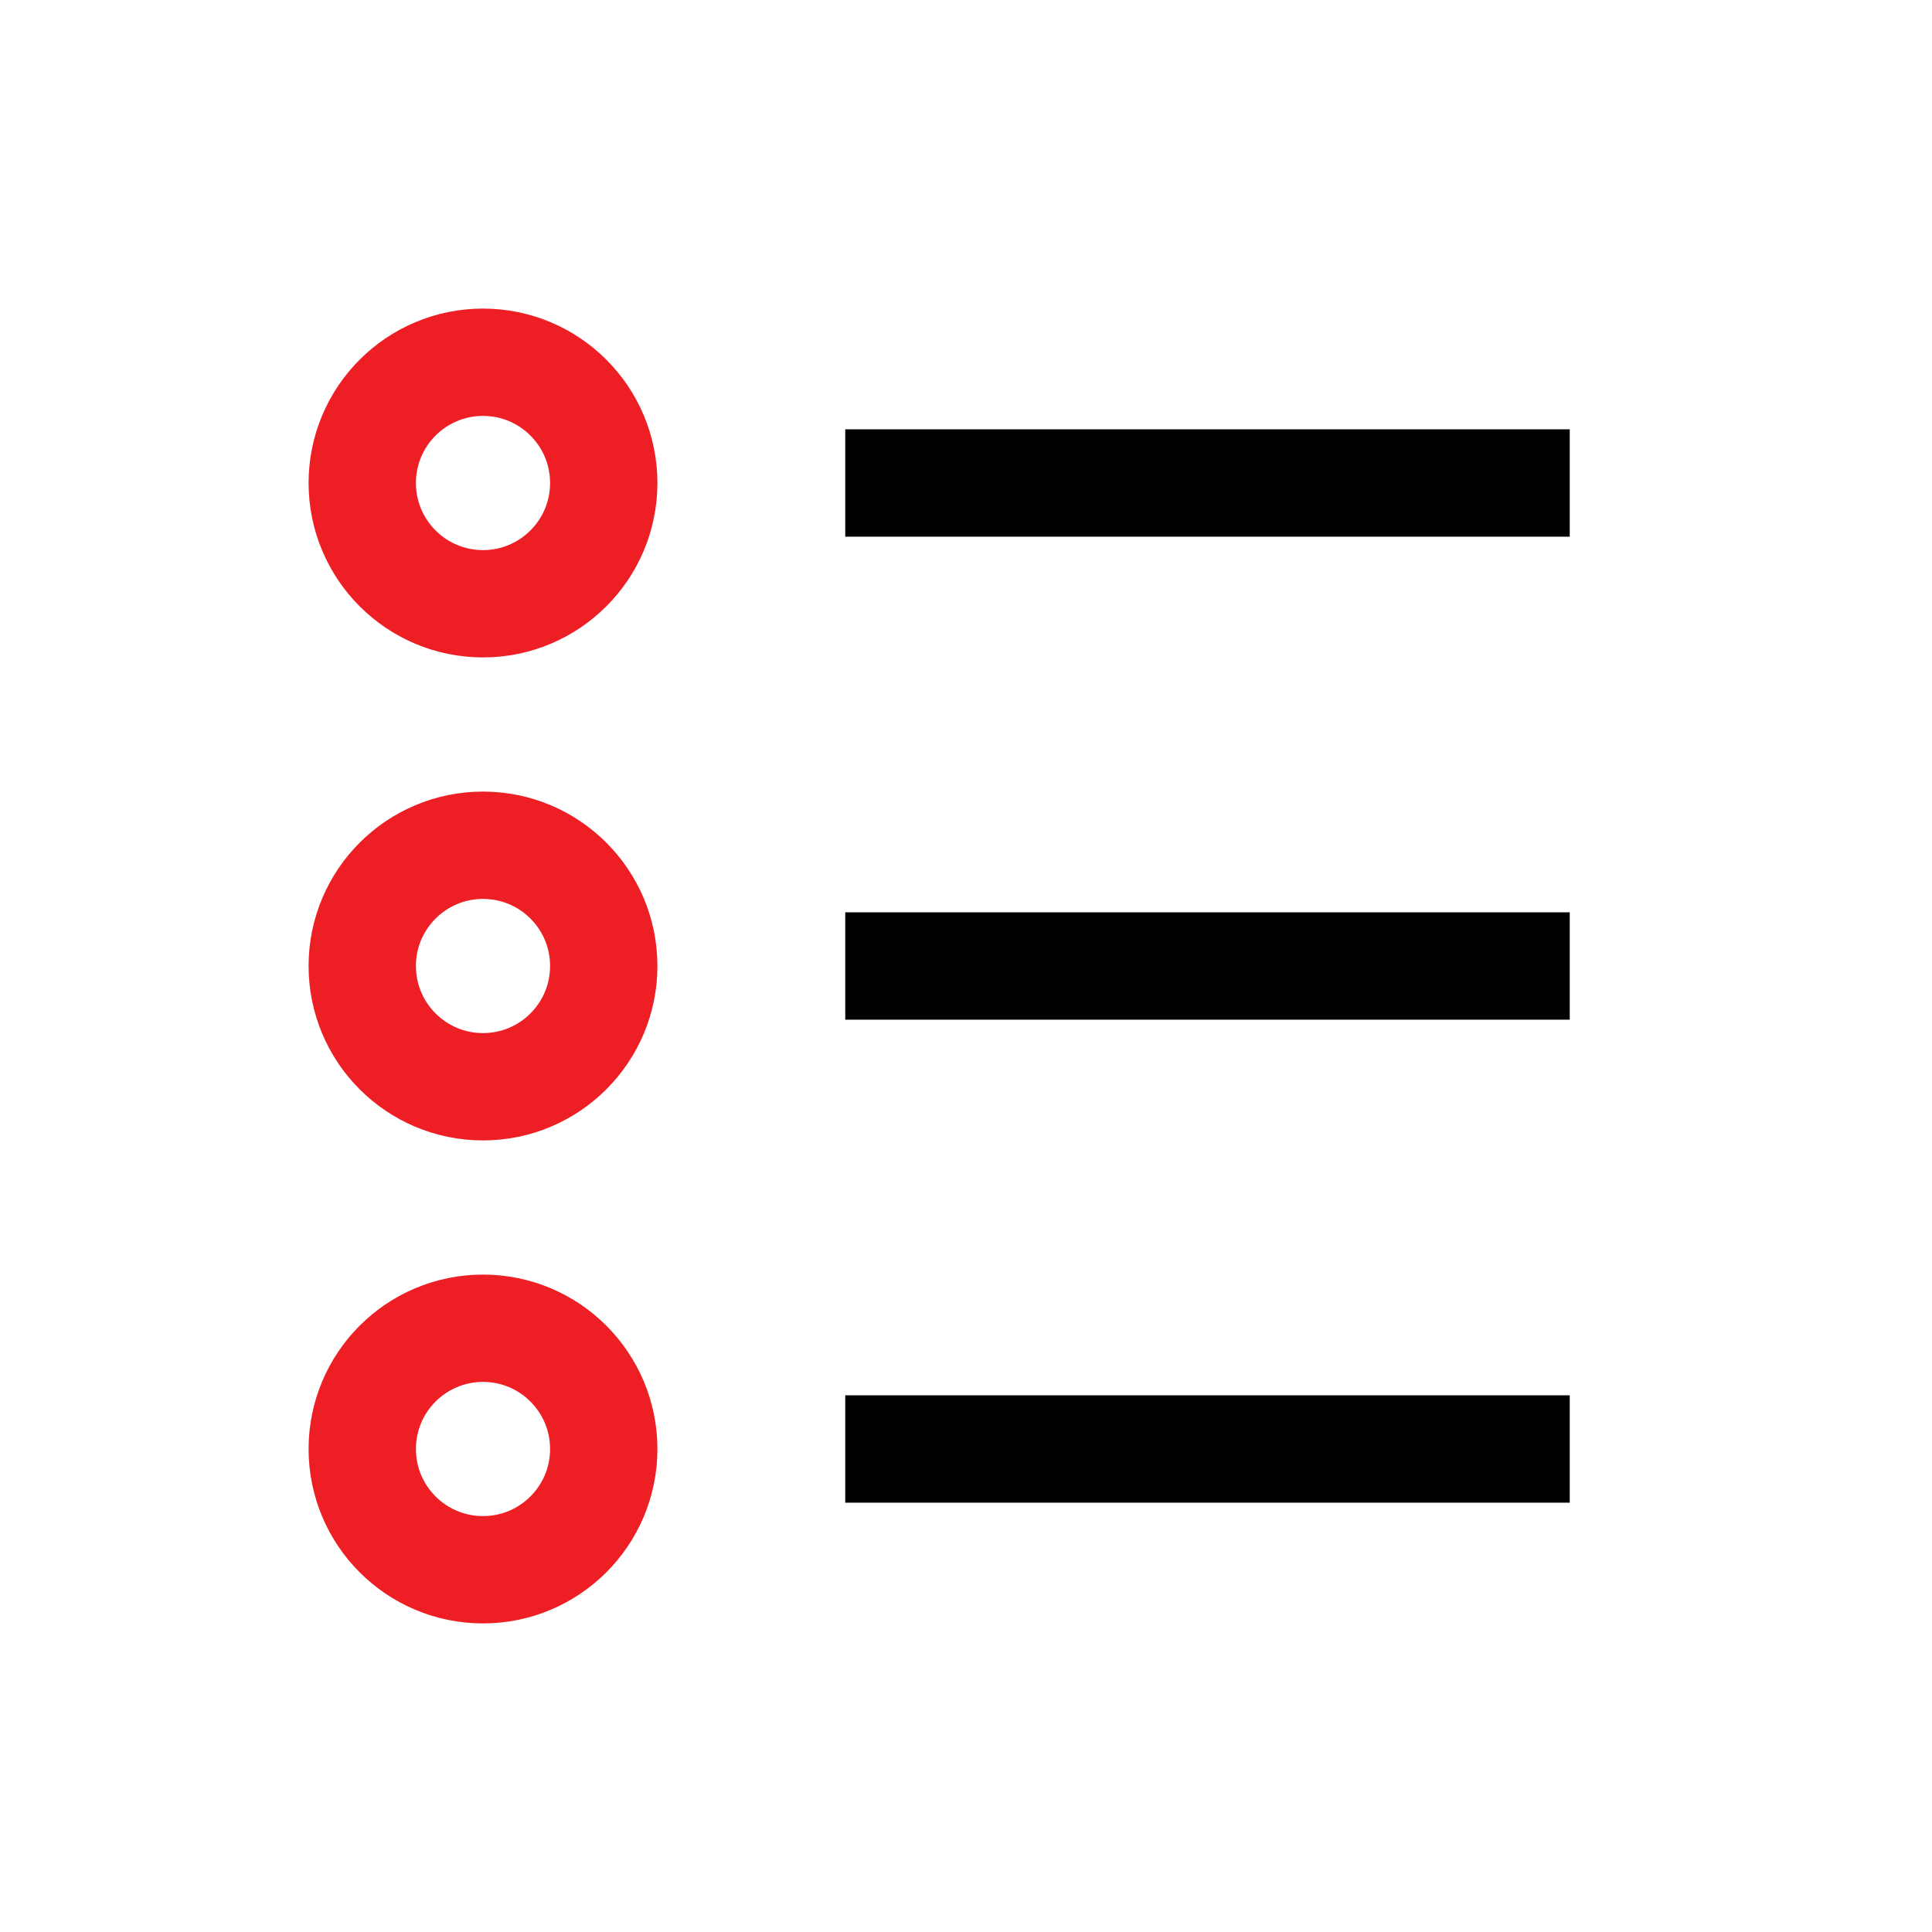 <?xml version="1.0" encoding="UTF-8"?>
<svg id="Layer_1" data-name="Layer 1" xmlns="http://www.w3.org/2000/svg" viewBox="0 0 72 72">
  <line x1="31.5" y1="36" x2="58.5" y2="36" style="fill: none; stroke: #010101; stroke-linejoin: round; stroke-width: 4px;"/>
  <line x1="31.5" y1="54" x2="58.5" y2="54" style="fill: none; stroke: #010101; stroke-linejoin: round; stroke-width: 4px;"/>
  <line x1="31.5" y1="18" x2="58.5" y2="18" style="fill: none; stroke: #010101; stroke-linejoin: round; stroke-width: 4px;"/>
  <circle cx="18" cy="18" r="4.5" style="fill: none; stroke: #ed1f24; stroke-linecap: square; stroke-linejoin: round; stroke-width: 4px;"/>
  <circle cx="18" cy="36" r="4.5" style="fill: none; stroke: #ed1f24; stroke-linecap: square; stroke-linejoin: round; stroke-width: 4px;"/>
  <circle cx="18" cy="54" r="4.5" style="fill: none; stroke: #ed1f24; stroke-linecap: square; stroke-linejoin: round; stroke-width: 4px;"/>
</svg>